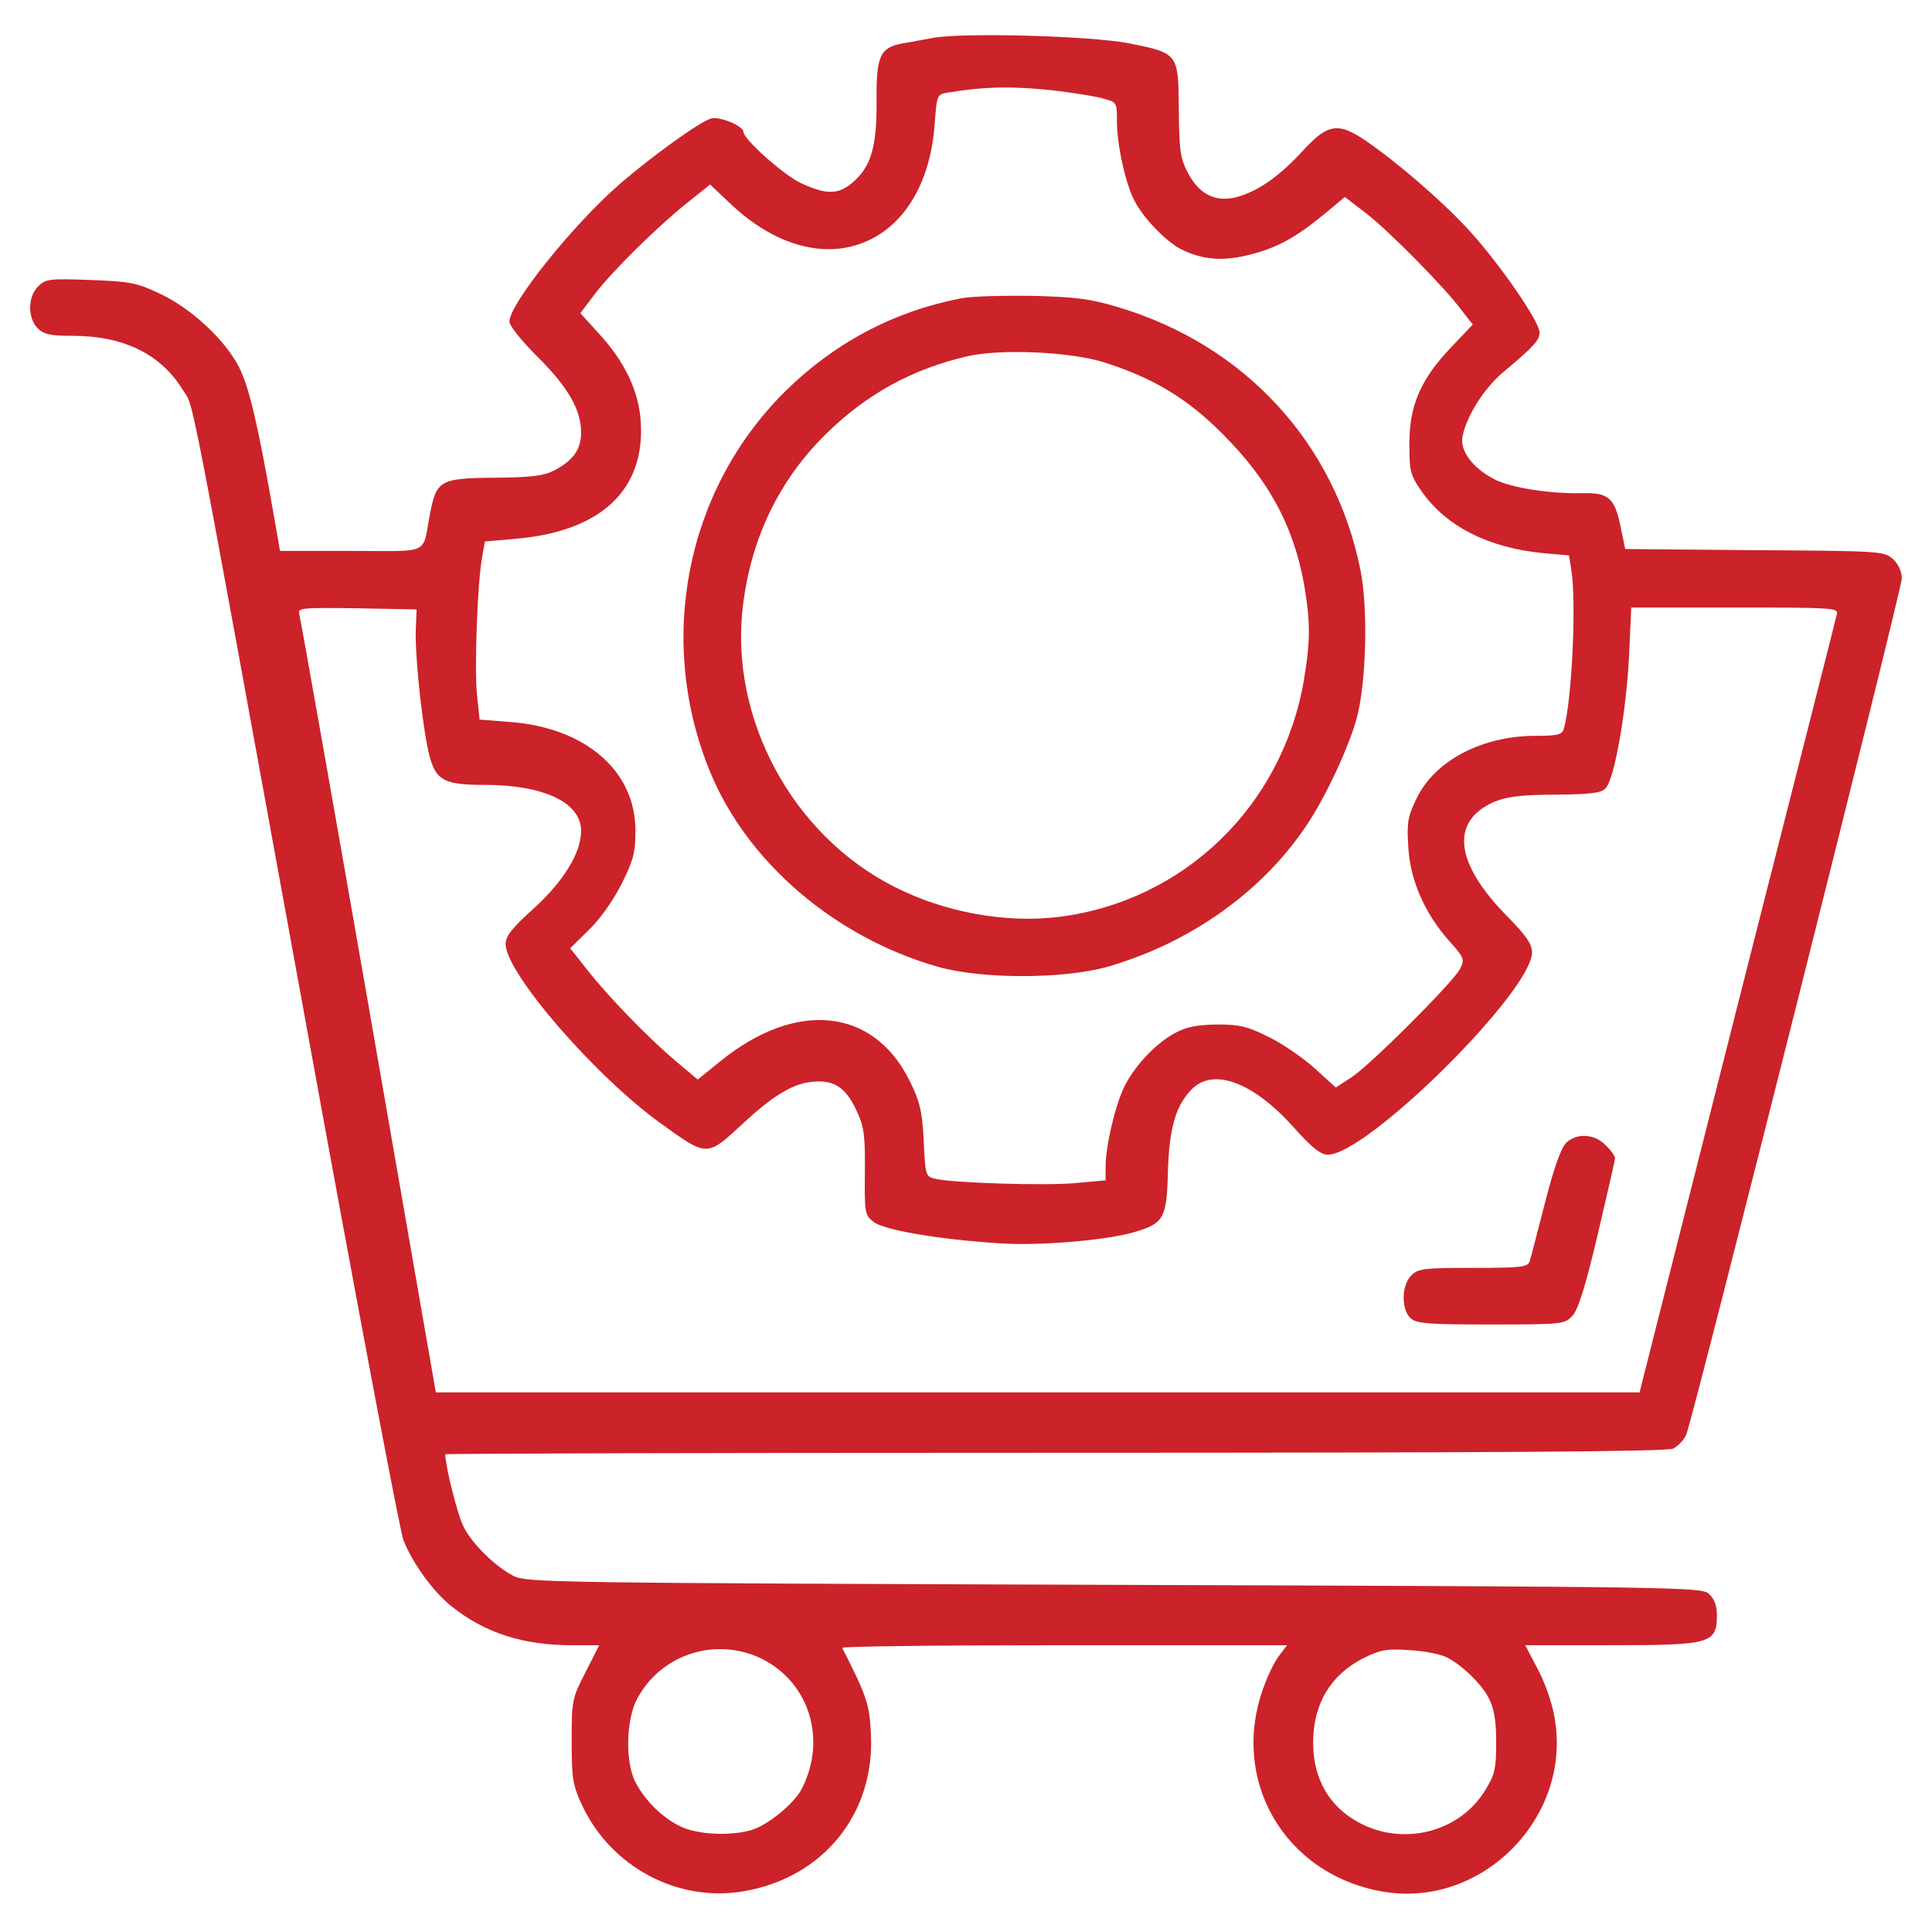 <?xml version="1.0" standalone="no"?>
<!DOCTYPE svg PUBLIC "-//W3C//DTD SVG 20010904//EN"
 "http://www.w3.org/TR/2001/REC-SVG-20010904/DTD/svg10.dtd">
<svg version="1.0" xmlns="http://www.w3.org/2000/svg"
 width="512pt" height="512pt" viewBox="0 0 512 512"
 preserveAspectRatio="xMidYMid meet">

<g transform="translate(0,512) scale(0.1,-0.1)"
fill="#cc2229" stroke="none">
<path d="M2475 5020 c-27 -5 -65 -12 -83 -15 -60 -11 -70 -33 -69 -153 1 -122
-15 -175 -65 -217 -37 -31 -69 -31 -134 -1 -46 21 -154 117 -154 137 0 15 -62
41 -85 35 -29 -7 -160 -102 -244 -175 -123 -107 -291 -317 -291 -363 0 -11 32
-51 73 -92 82 -81 117 -142 117 -202 0 -45 -21 -74 -70 -100 -28 -15 -60 -19
-158 -20 -145 -1 -155 -7 -172 -93 -22 -114 6 -101 -209 -101 l-189 0 -17 98
c-42 240 -65 336 -91 388 -37 73 -127 157 -211 196 -61 29 -79 32 -184 36
-108 4 -118 3 -138 -17 -28 -28 -28 -84 -1 -111 16 -16 33 -20 93 -20 134 0
232 -48 290 -141 33 -54 5 88 328 -1682 132 -726 248 -1341 258 -1368 23 -60
80 -139 129 -177 88 -70 189 -102 317 -102 l73 0 -36 -71 c-36 -70 -37 -74
-37 -183 0 -100 3 -117 27 -169 77 -165 254 -259 429 -229 211 36 348 206 337
417 -4 79 -10 98 -76 228 -2 4 263 7 588 7 l591 0 -20 -26 c-11 -14 -30 -51
-41 -82 -93 -247 53 -500 315 -545 262 -45 501 196 455 460 -6 38 -26 95 -45
130 l-33 63 225 0 c268 0 283 4 283 81 0 24 -7 42 -21 55 -21 18 -65 19 -1578
24 -1492 5 -1557 6 -1591 24 -49 26 -108 84 -131 129 -16 30 -49 162 -49 193
0 2 727 4 1615 4 1178 0 1621 3 1639 11 13 7 29 23 35 38 20 50 571 2239 571
2268 0 18 -9 38 -23 51 -23 21 -30 22 -367 24 l-343 3 -12 58 c-16 78 -32 92
-103 90 -82 -2 -188 14 -232 37 -58 30 -92 76 -84 114 11 55 58 128 108 170
80 67 96 84 96 105 0 29 -108 185 -189 273 -73 79 -191 180 -273 236 -71 48
-99 44 -162 -24 -62 -68 -117 -108 -174 -125 -58 -17 -103 4 -134 63 -20 38
-23 58 -24 167 -1 149 -1 150 -131 176 -100 20 -436 29 -518 15z m320 -140
c50 -6 107 -15 128 -21 37 -10 37 -10 37 -62 0 -60 23 -165 46 -208 23 -46 83
-108 123 -129 58 -29 112 -33 183 -15 72 18 123 46 198 108 l54 45 56 -43 c61
-47 210 -198 254 -258 l29 -37 -57 -60 c-81 -85 -111 -154 -111 -255 0 -74 2
-83 33 -128 65 -92 176 -149 323 -163 l67 -6 6 -37 c14 -86 2 -349 -20 -423
-4 -15 -17 -18 -74 -18 -142 0 -266 -65 -315 -164 -24 -49 -27 -65 -23 -128 4
-88 43 -178 108 -251 41 -46 42 -49 29 -75 -19 -36 -234 -251 -286 -286 l-43
-28 -55 50 c-31 28 -86 66 -123 84 -56 28 -77 33 -137 33 -52 -1 -80 -6 -110
-22 -51 -27 -107 -86 -135 -142 -24 -48 -50 -157 -50 -213 l0 -36 -77 -7 c-78
-8 -327 0 -374 11 -26 6 -27 8 -31 100 -4 79 -10 104 -37 159 -96 195 -302
216 -504 51 l-58 -47 -57 48 c-75 63 -180 172 -236 243 l-45 57 50 49 c30 29
65 79 87 123 31 62 36 83 36 140 0 159 -134 274 -336 288 l-77 6 -7 66 c-7 69
1 298 14 366 l7 40 80 7 c227 19 345 129 333 311 -5 80 -42 158 -110 232 l-50
55 40 53 c49 63 165 177 245 241 l59 47 58 -55 c122 -113 259 -146 370 -89 96
49 157 160 167 305 6 78 6 78 37 83 97 16 173 17 281 5z m-1693 -1425 c-3 -58
13 -223 30 -310 18 -92 36 -105 151 -105 159 0 257 -47 257 -122 0 -58 -46
-133 -126 -206 -57 -51 -74 -73 -74 -94 0 -76 238 -351 411 -475 123 -89 122
-89 214 -4 89 83 143 114 201 115 51 1 79 -21 107 -84 17 -37 20 -64 19 -157
-1 -108 0 -113 23 -131 27 -22 176 -47 335 -57 106 -7 282 8 357 30 77 23 85
37 88 157 3 115 20 177 62 220 57 60 163 21 270 -98 50 -56 73 -74 92 -74 104
0 541 433 541 536 0 22 -16 45 -64 94 -142 143 -154 255 -34 306 33 13 72 18
160 18 92 1 121 4 133 17 23 23 54 197 62 347 l6 132 275 0 c256 0 274 -1 270
-17 -2 -10 -121 -478 -264 -1040 l-259 -1023 -1595 0 -1595 0 -178 1023 c-98
562 -181 1030 -184 1040 -4 16 6 17 153 15 l158 -3 -2 -50z m919 -2732 c125
-64 170 -214 104 -343 -20 -40 -92 -98 -134 -110 -56 -16 -142 -12 -186 9 -48
22 -97 70 -122 120 -26 53 -24 163 5 218 63 120 211 167 333 106z m1815 4 c18
-9 46 -31 63 -48 53 -53 66 -86 66 -175 0 -72 -3 -86 -30 -130 -64 -103 -199
-143 -313 -94 -92 40 -142 118 -142 222 0 102 46 179 132 223 46 23 62 26 123
22 39 -2 84 -11 101 -20z"/>
<path d="M2545 4329 c-179 -35 -336 -119 -466 -248 -262 -261 -340 -659 -197
-1007 99 -240 331 -438 603 -516 115 -33 334 -33 450 0 219 63 411 199 529
377 49 73 110 204 131 280 26 94 31 294 10 396 -68 336 -307 595 -642 695 -73
22 -112 27 -228 30 -77 1 -162 -1 -190 -7z m380 -169 c130 -41 222 -96 315
-190 123 -123 188 -244 216 -399 17 -99 17 -150 -1 -256 -58 -333 -319 -584
-650 -625 -140 -17 -302 12 -435 80 -271 137 -438 448 -401 746 22 179 96 332
220 454 109 107 229 172 375 206 89 20 271 12 361 -16z"/>
<path d="M4152 2093 c-14 -13 -32 -61 -57 -158 -20 -77 -38 -148 -41 -157 -5
-16 -21 -18 -150 -18 -131 0 -146 -2 -164 -20 -26 -26 -27 -90 -2 -113 16 -15
46 -17 214 -17 189 0 195 1 215 23 15 15 35 79 67 215 25 106 46 198 46 203 0
5 -11 21 -25 34 -29 30 -74 33 -103 8z"/>
</g>
</svg>
